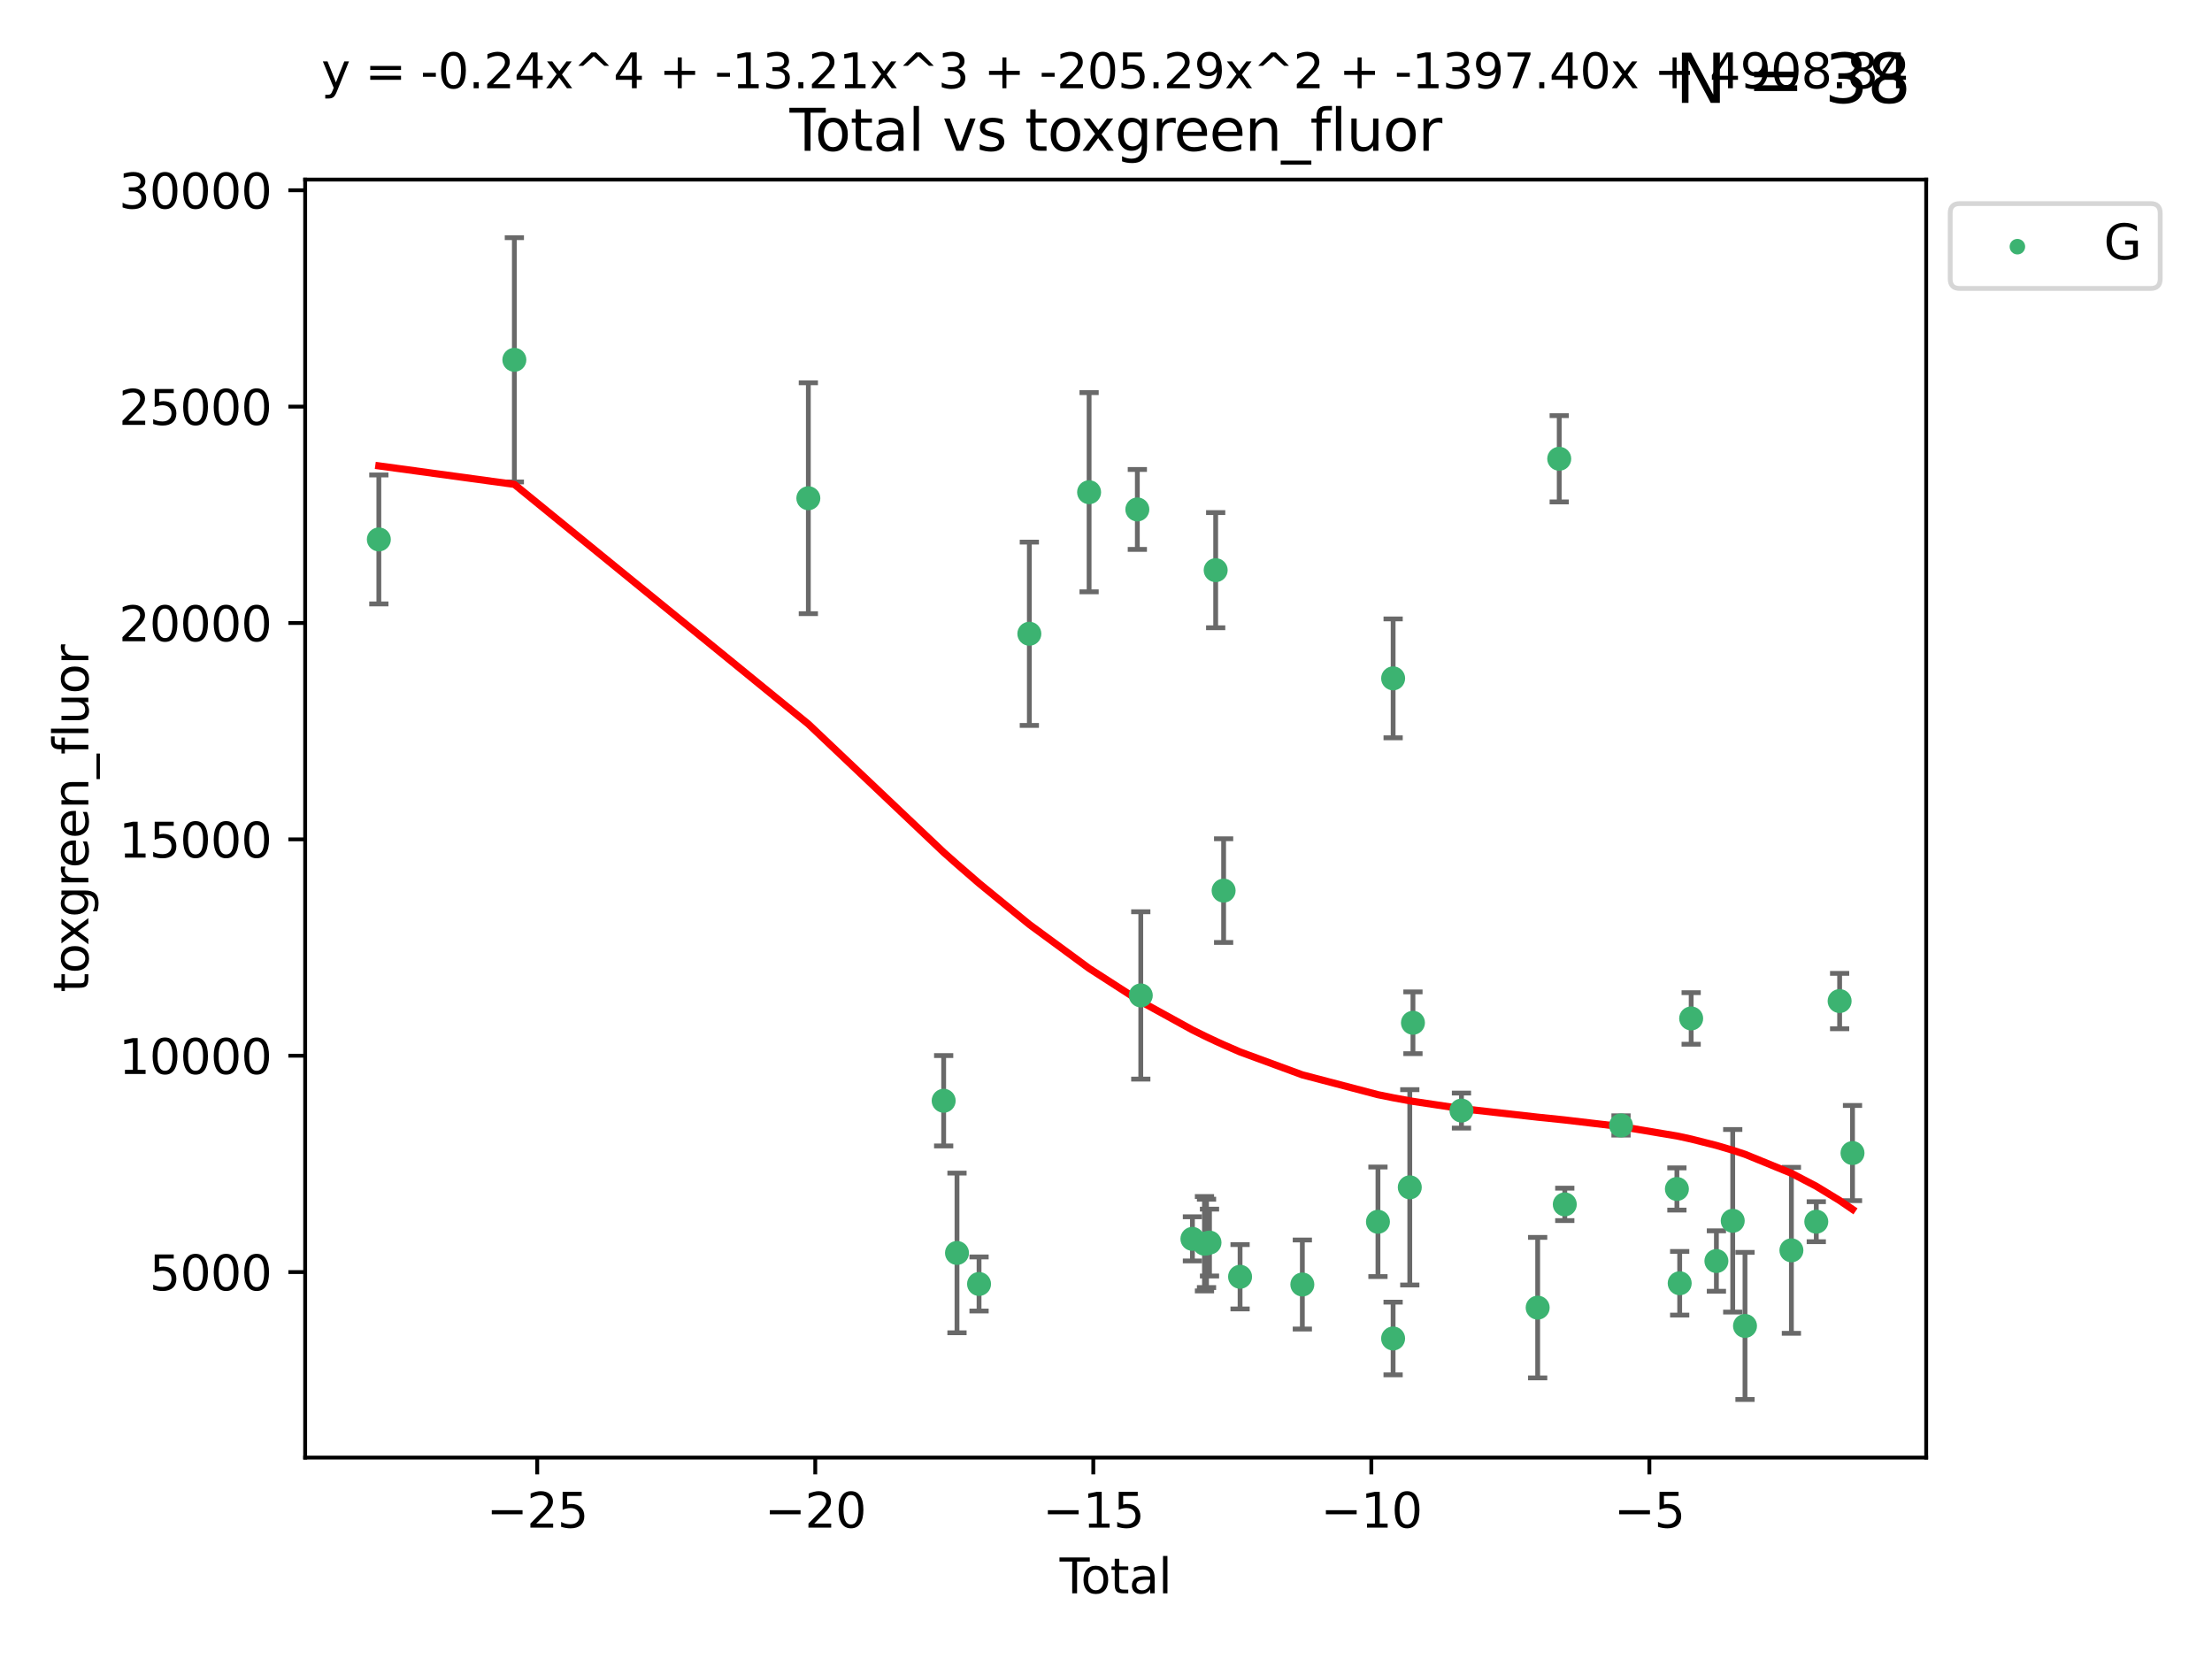 <?xml version="1.0" encoding="utf-8" standalone="no"?>
<!DOCTYPE svg PUBLIC "-//W3C//DTD SVG 1.1//EN"
  "http://www.w3.org/Graphics/SVG/1.1/DTD/svg11.dtd">
<svg xmlns:xlink="http://www.w3.org/1999/xlink" width="460.8pt" height="345.6pt" viewBox="0 0 460.8 345.6" xmlns="http://www.w3.org/2000/svg" version="1.1">
 <defs>
  <style type="text/css">*{stroke-linejoin: round; stroke-linecap: butt}</style>
 </defs>
 <g id="figure_1">
  <g id="patch_1">
   <path d="M 0 345.6 
L 460.8 345.6 
L 460.8 0 
L 0 0 
z
" style="fill: #ffffff"/>
  </g>
  <g id="axes_1">
   <g id="patch_2">
    <path d="M 63.571 303.64 
L 401.26 303.64 
L 401.26 37.411 
L 63.571 37.411 
z
" style="fill: #ffffff"/>
   </g>
   <g id="PathCollection_1">
    <defs>
     <path id="me563c400de" d="M 0 1.118 
C 0.297 1.118 0.581 1 0.791 0.791 
C 1 0.581 1.118 0.297 1.118 0 
C 1.118 -0.297 1 -0.581 0.791 -0.791 
C 0.581 -1 0.297 -1.118 0 -1.118 
C -0.297 -1.118 -0.581 -1 -0.791 -0.791 
C -1 -0.581 -1.118 -0.297 -1.118 0 
C -1.118 0.297 -1 0.581 -0.791 0.791 
C -0.581 1 -0.297 1.118 0 1.118 
z
" style="stroke: #3cb371"/>
    </defs>
    <g clip-path="url(#pfbe04a0cbd)">
     <use xlink:href="#me563c400de" x="78.921" y="112.374" style="fill: #3cb371; stroke: #3cb371"/>
     <use xlink:href="#me563c400de" x="107.15" y="74.956" style="fill: #3cb371; stroke: #3cb371"/>
     <use xlink:href="#me563c400de" x="168.393" y="103.791" style="fill: #3cb371; stroke: #3cb371"/>
     <use xlink:href="#me563c400de" x="196.583" y="229.305" style="fill: #3cb371; stroke: #3cb371"/>
     <use xlink:href="#me563c400de" x="199.359" y="261.013" style="fill: #3cb371; stroke: #3cb371"/>
     <use xlink:href="#me563c400de" x="203.954" y="267.476" style="fill: #3cb371; stroke: #3cb371"/>
     <use xlink:href="#me563c400de" x="214.432" y="132.023" style="fill: #3cb371; stroke: #3cb371"/>
     <use xlink:href="#me563c400de" x="226.88" y="102.538" style="fill: #3cb371; stroke: #3cb371"/>
     <use xlink:href="#me563c400de" x="236.929" y="106.126" style="fill: #3cb371; stroke: #3cb371"/>
     <use xlink:href="#me563c400de" x="237.646" y="207.365" style="fill: #3cb371; stroke: #3cb371"/>
     <use xlink:href="#me563c400de" x="248.404" y="258.078" style="fill: #3cb371; stroke: #3cb371"/>
     <use xlink:href="#me563c400de" x="250.914" y="259.088" style="fill: #3cb371; stroke: #3cb371"/>
     <use xlink:href="#me563c400de" x="251.341" y="259.02" style="fill: #3cb371; stroke: #3cb371"/>
     <use xlink:href="#me563c400de" x="251.96" y="258.851" style="fill: #3cb371; stroke: #3cb371"/>
     <use xlink:href="#me563c400de" x="253.248" y="118.777" style="fill: #3cb371; stroke: #3cb371"/>
     <use xlink:href="#me563c400de" x="254.902" y="185.528" style="fill: #3cb371; stroke: #3cb371"/>
     <use xlink:href="#me563c400de" x="258.33" y="265.975" style="fill: #3cb371; stroke: #3cb371"/>
     <use xlink:href="#me563c400de" x="271.302" y="267.585" style="fill: #3cb371; stroke: #3cb371"/>
     <use xlink:href="#me563c400de" x="287.053" y="254.521" style="fill: #3cb371; stroke: #3cb371"/>
     <use xlink:href="#me563c400de" x="290.209" y="278.831" style="fill: #3cb371; stroke: #3cb371"/>
     <use xlink:href="#me563c400de" x="290.215" y="141.315" style="fill: #3cb371; stroke: #3cb371"/>
     <use xlink:href="#me563c400de" x="293.684" y="247.342" style="fill: #3cb371; stroke: #3cb371"/>
     <use xlink:href="#me563c400de" x="294.344" y="213.063" style="fill: #3cb371; stroke: #3cb371"/>
     <use xlink:href="#me563c400de" x="304.451" y="231.352" style="fill: #3cb371; stroke: #3cb371"/>
     <use xlink:href="#me563c400de" x="320.325" y="272.406" style="fill: #3cb371; stroke: #3cb371"/>
     <use xlink:href="#me563c400de" x="324.816" y="95.571" style="fill: #3cb371; stroke: #3cb371"/>
     <use xlink:href="#me563c400de" x="325.973" y="250.893" style="fill: #3cb371; stroke: #3cb371"/>
     <use xlink:href="#me563c400de" x="337.689" y="234.446" style="fill: #3cb371; stroke: #3cb371"/>
     <use xlink:href="#me563c400de" x="349.329" y="247.685" style="fill: #3cb371; stroke: #3cb371"/>
     <use xlink:href="#me563c400de" x="349.91" y="267.327" style="fill: #3cb371; stroke: #3cb371"/>
     <use xlink:href="#me563c400de" x="352.3" y="212.158" style="fill: #3cb371; stroke: #3cb371"/>
     <use xlink:href="#me563c400de" x="357.558" y="262.697" style="fill: #3cb371; stroke: #3cb371"/>
     <use xlink:href="#me563c400de" x="360.959" y="254.314" style="fill: #3cb371; stroke: #3cb371"/>
     <use xlink:href="#me563c400de" x="363.515" y="276.216" style="fill: #3cb371; stroke: #3cb371"/>
     <use xlink:href="#me563c400de" x="373.182" y="260.465" style="fill: #3cb371; stroke: #3cb371"/>
     <use xlink:href="#me563c400de" x="378.366" y="254.503" style="fill: #3cb371; stroke: #3cb371"/>
     <use xlink:href="#me563c400de" x="383.227" y="208.54" style="fill: #3cb371; stroke: #3cb371"/>
     <use xlink:href="#me563c400de" x="385.911" y="240.201" style="fill: #3cb371; stroke: #3cb371"/>
    </g>
   </g>
   <g id="matplotlib.axis_1">
    <g id="xtick_1">
     <g id="line2d_1">
      <defs>
       <path id="m39ab8d2438" d="M 0 0 
L 0 3.5 
" style="stroke: #000000; stroke-width: 0.8"/>
      </defs>
      <g>
       <use xlink:href="#m39ab8d2438" x="111.914" y="303.64" style="stroke: #000000; stroke-width: 0.8"/>
      </g>
     </g>
     <g id="text_1">
      <!-- −25 -->
      <g transform="translate(101.362 318.238)scale(0.1 -0.1)">
       <defs>
        <path id="DejaVuSans-2212" d="M 678 2272 
L 4684 2272 
L 4684 1741 
L 678 1741 
L 678 2272 
z
" transform="scale(0.016)"/>
        <path id="DejaVuSans-32" d="M 1228 531 
L 3431 531 
L 3431 0 
L 469 0 
L 469 531 
Q 828 903 1448 1529 
Q 2069 2156 2228 2338 
Q 2531 2678 2651 2914 
Q 2772 3150 2772 3378 
Q 2772 3750 2511 3984 
Q 2250 4219 1831 4219 
Q 1534 4219 1204 4116 
Q 875 4013 500 3803 
L 500 4441 
Q 881 4594 1212 4672 
Q 1544 4750 1819 4750 
Q 2544 4750 2975 4387 
Q 3406 4025 3406 3419 
Q 3406 3131 3298 2873 
Q 3191 2616 2906 2266 
Q 2828 2175 2409 1742 
Q 1991 1309 1228 531 
z
" transform="scale(0.016)"/>
        <path id="DejaVuSans-35" d="M 691 4666 
L 3169 4666 
L 3169 4134 
L 1269 4134 
L 1269 2991 
Q 1406 3038 1543 3061 
Q 1681 3084 1819 3084 
Q 2600 3084 3056 2656 
Q 3513 2228 3513 1497 
Q 3513 744 3044 326 
Q 2575 -91 1722 -91 
Q 1428 -91 1123 -41 
Q 819 9 494 109 
L 494 744 
Q 775 591 1075 516 
Q 1375 441 1709 441 
Q 2250 441 2565 725 
Q 2881 1009 2881 1497 
Q 2881 1984 2565 2268 
Q 2250 2553 1709 2553 
Q 1456 2553 1204 2497 
Q 953 2441 691 2322 
L 691 4666 
z
" transform="scale(0.016)"/>
       </defs>
       <use xlink:href="#DejaVuSans-2212"/>
       <use xlink:href="#DejaVuSans-32" x="83.789"/>
       <use xlink:href="#DejaVuSans-35" x="147.412"/>
      </g>
     </g>
    </g>
    <g id="xtick_2">
     <g id="line2d_2">
      <g>
       <use xlink:href="#m39ab8d2438" x="169.834" y="303.64" style="stroke: #000000; stroke-width: 0.8"/>
      </g>
     </g>
     <g id="text_2">
      <!-- −20 -->
      <g transform="translate(159.282 318.238)scale(0.1 -0.1)">
       <defs>
        <path id="DejaVuSans-30" d="M 2034 4250 
Q 1547 4250 1301 3770 
Q 1056 3291 1056 2328 
Q 1056 1369 1301 889 
Q 1547 409 2034 409 
Q 2525 409 2770 889 
Q 3016 1369 3016 2328 
Q 3016 3291 2770 3770 
Q 2525 4250 2034 4250 
z
M 2034 4750 
Q 2819 4750 3233 4129 
Q 3647 3509 3647 2328 
Q 3647 1150 3233 529 
Q 2819 -91 2034 -91 
Q 1250 -91 836 529 
Q 422 1150 422 2328 
Q 422 3509 836 4129 
Q 1250 4750 2034 4750 
z
" transform="scale(0.016)"/>
       </defs>
       <use xlink:href="#DejaVuSans-2212"/>
       <use xlink:href="#DejaVuSans-32" x="83.789"/>
       <use xlink:href="#DejaVuSans-30" x="147.412"/>
      </g>
     </g>
    </g>
    <g id="xtick_3">
     <g id="line2d_3">
      <g>
       <use xlink:href="#m39ab8d2438" x="227.754" y="303.64" style="stroke: #000000; stroke-width: 0.8"/>
      </g>
     </g>
     <g id="text_3">
      <!-- −15 -->
      <g transform="translate(217.202 318.238)scale(0.1 -0.1)">
       <defs>
        <path id="DejaVuSans-31" d="M 794 531 
L 1825 531 
L 1825 4091 
L 703 3866 
L 703 4441 
L 1819 4666 
L 2450 4666 
L 2450 531 
L 3481 531 
L 3481 0 
L 794 0 
L 794 531 
z
" transform="scale(0.016)"/>
       </defs>
       <use xlink:href="#DejaVuSans-2212"/>
       <use xlink:href="#DejaVuSans-31" x="83.789"/>
       <use xlink:href="#DejaVuSans-35" x="147.412"/>
      </g>
     </g>
    </g>
    <g id="xtick_4">
     <g id="line2d_4">
      <g>
       <use xlink:href="#m39ab8d2438" x="285.674" y="303.64" style="stroke: #000000; stroke-width: 0.8"/>
      </g>
     </g>
     <g id="text_4">
      <!-- −10 -->
      <g transform="translate(275.122 318.238)scale(0.1 -0.1)">
       <use xlink:href="#DejaVuSans-2212"/>
       <use xlink:href="#DejaVuSans-31" x="83.789"/>
       <use xlink:href="#DejaVuSans-30" x="147.412"/>
      </g>
     </g>
    </g>
    <g id="xtick_5">
     <g id="line2d_5">
      <g>
       <use xlink:href="#m39ab8d2438" x="343.594" y="303.64" style="stroke: #000000; stroke-width: 0.8"/>
      </g>
     </g>
     <g id="text_5">
      <!-- −5 -->
      <g transform="translate(336.223 318.238)scale(0.1 -0.1)">
       <use xlink:href="#DejaVuSans-2212"/>
       <use xlink:href="#DejaVuSans-35" x="83.789"/>
      </g>
     </g>
    </g>
    <g id="text_6">
     <!-- Total -->
     <g transform="translate(220.739 331.917)scale(0.1 -0.1)">
      <defs>
       <path id="DejaVuSans-54" d="M -19 4666 
L 3928 4666 
L 3928 4134 
L 2272 4134 
L 2272 0 
L 1638 0 
L 1638 4134 
L -19 4134 
L -19 4666 
z
" transform="scale(0.016)"/>
       <path id="DejaVuSans-6f" d="M 1959 3097 
Q 1497 3097 1228 2736 
Q 959 2375 959 1747 
Q 959 1119 1226 758 
Q 1494 397 1959 397 
Q 2419 397 2687 759 
Q 2956 1122 2956 1747 
Q 2956 2369 2687 2733 
Q 2419 3097 1959 3097 
z
M 1959 3584 
Q 2709 3584 3137 3096 
Q 3566 2609 3566 1747 
Q 3566 888 3137 398 
Q 2709 -91 1959 -91 
Q 1206 -91 779 398 
Q 353 888 353 1747 
Q 353 2609 779 3096 
Q 1206 3584 1959 3584 
z
" transform="scale(0.016)"/>
       <path id="DejaVuSans-74" d="M 1172 4494 
L 1172 3500 
L 2356 3500 
L 2356 3053 
L 1172 3053 
L 1172 1153 
Q 1172 725 1289 603 
Q 1406 481 1766 481 
L 2356 481 
L 2356 0 
L 1766 0 
Q 1100 0 847 248 
Q 594 497 594 1153 
L 594 3053 
L 172 3053 
L 172 3500 
L 594 3500 
L 594 4494 
L 1172 4494 
z
" transform="scale(0.016)"/>
       <path id="DejaVuSans-61" d="M 2194 1759 
Q 1497 1759 1228 1600 
Q 959 1441 959 1056 
Q 959 750 1161 570 
Q 1363 391 1709 391 
Q 2188 391 2477 730 
Q 2766 1069 2766 1631 
L 2766 1759 
L 2194 1759 
z
M 3341 1997 
L 3341 0 
L 2766 0 
L 2766 531 
Q 2569 213 2275 61 
Q 1981 -91 1556 -91 
Q 1019 -91 701 211 
Q 384 513 384 1019 
Q 384 1609 779 1909 
Q 1175 2209 1959 2209 
L 2766 2209 
L 2766 2266 
Q 2766 2663 2505 2880 
Q 2244 3097 1772 3097 
Q 1472 3097 1187 3025 
Q 903 2953 641 2809 
L 641 3341 
Q 956 3463 1253 3523 
Q 1550 3584 1831 3584 
Q 2591 3584 2966 3190 
Q 3341 2797 3341 1997 
z
" transform="scale(0.016)"/>
       <path id="DejaVuSans-6c" d="M 603 4863 
L 1178 4863 
L 1178 0 
L 603 0 
L 603 4863 
z
" transform="scale(0.016)"/>
      </defs>
      <use xlink:href="#DejaVuSans-54"/>
      <use xlink:href="#DejaVuSans-6f" x="44.084"/>
      <use xlink:href="#DejaVuSans-74" x="105.266"/>
      <use xlink:href="#DejaVuSans-61" x="144.475"/>
      <use xlink:href="#DejaVuSans-6c" x="205.754"/>
     </g>
    </g>
   </g>
   <g id="matplotlib.axis_2">
    <g id="ytick_1">
     <g id="line2d_6">
      <defs>
       <path id="m5a50a6b8b6" d="M 0 0 
L -3.5 0 
" style="stroke: #000000; stroke-width: 0.8"/>
      </defs>
      <g>
       <use xlink:href="#m5a50a6b8b6" x="63.571" y="264.997" style="stroke: #000000; stroke-width: 0.8"/>
      </g>
     </g>
     <g id="text_7">
      <!-- 5000 -->
      <g transform="translate(31.121 268.796)scale(0.1 -0.1)">
       <use xlink:href="#DejaVuSans-35"/>
       <use xlink:href="#DejaVuSans-30" x="63.623"/>
       <use xlink:href="#DejaVuSans-30" x="127.246"/>
       <use xlink:href="#DejaVuSans-30" x="190.869"/>
      </g>
     </g>
    </g>
    <g id="ytick_2">
     <g id="line2d_7">
      <g>
       <use xlink:href="#m5a50a6b8b6" x="63.571" y="219.924" style="stroke: #000000; stroke-width: 0.8"/>
      </g>
     </g>
     <g id="text_8">
      <!-- 10000 -->
      <g transform="translate(24.759 223.723)scale(0.1 -0.1)">
       <use xlink:href="#DejaVuSans-31"/>
       <use xlink:href="#DejaVuSans-30" x="63.623"/>
       <use xlink:href="#DejaVuSans-30" x="127.246"/>
       <use xlink:href="#DejaVuSans-30" x="190.869"/>
       <use xlink:href="#DejaVuSans-30" x="254.492"/>
      </g>
     </g>
    </g>
    <g id="ytick_3">
     <g id="line2d_8">
      <g>
       <use xlink:href="#m5a50a6b8b6" x="63.571" y="174.851" style="stroke: #000000; stroke-width: 0.8"/>
      </g>
     </g>
     <g id="text_9">
      <!-- 15000 -->
      <g transform="translate(24.759 178.65)scale(0.1 -0.1)">
       <use xlink:href="#DejaVuSans-31"/>
       <use xlink:href="#DejaVuSans-35" x="63.623"/>
       <use xlink:href="#DejaVuSans-30" x="127.246"/>
       <use xlink:href="#DejaVuSans-30" x="190.869"/>
       <use xlink:href="#DejaVuSans-30" x="254.492"/>
      </g>
     </g>
    </g>
    <g id="ytick_4">
     <g id="line2d_9">
      <g>
       <use xlink:href="#m5a50a6b8b6" x="63.571" y="129.778" style="stroke: #000000; stroke-width: 0.8"/>
      </g>
     </g>
     <g id="text_10">
      <!-- 20000 -->
      <g transform="translate(24.759 133.578)scale(0.1 -0.1)">
       <use xlink:href="#DejaVuSans-32"/>
       <use xlink:href="#DejaVuSans-30" x="63.623"/>
       <use xlink:href="#DejaVuSans-30" x="127.246"/>
       <use xlink:href="#DejaVuSans-30" x="190.869"/>
       <use xlink:href="#DejaVuSans-30" x="254.492"/>
      </g>
     </g>
    </g>
    <g id="ytick_5">
     <g id="line2d_10">
      <g>
       <use xlink:href="#m5a50a6b8b6" x="63.571" y="84.706" style="stroke: #000000; stroke-width: 0.8"/>
      </g>
     </g>
     <g id="text_11">
      <!-- 25000 -->
      <g transform="translate(24.759 88.505)scale(0.1 -0.1)">
       <use xlink:href="#DejaVuSans-32"/>
       <use xlink:href="#DejaVuSans-35" x="63.623"/>
       <use xlink:href="#DejaVuSans-30" x="127.246"/>
       <use xlink:href="#DejaVuSans-30" x="190.869"/>
       <use xlink:href="#DejaVuSans-30" x="254.492"/>
      </g>
     </g>
    </g>
    <g id="ytick_6">
     <g id="line2d_11">
      <g>
       <use xlink:href="#m5a50a6b8b6" x="63.571" y="39.633" style="stroke: #000000; stroke-width: 0.8"/>
      </g>
     </g>
     <g id="text_12">
      <!-- 30000 -->
      <g transform="translate(24.759 43.432)scale(0.1 -0.1)">
       <defs>
        <path id="DejaVuSans-33" d="M 2597 2516 
Q 3050 2419 3304 2112 
Q 3559 1806 3559 1356 
Q 3559 666 3084 287 
Q 2609 -91 1734 -91 
Q 1441 -91 1130 -33 
Q 819 25 488 141 
L 488 750 
Q 750 597 1062 519 
Q 1375 441 1716 441 
Q 2309 441 2620 675 
Q 2931 909 2931 1356 
Q 2931 1769 2642 2001 
Q 2353 2234 1838 2234 
L 1294 2234 
L 1294 2753 
L 1863 2753 
Q 2328 2753 2575 2939 
Q 2822 3125 2822 3475 
Q 2822 3834 2567 4026 
Q 2313 4219 1838 4219 
Q 1578 4219 1281 4162 
Q 984 4106 628 3988 
L 628 4550 
Q 988 4650 1302 4700 
Q 1616 4750 1894 4750 
Q 2613 4750 3031 4423 
Q 3450 4097 3450 3541 
Q 3450 3153 3228 2886 
Q 3006 2619 2597 2516 
z
" transform="scale(0.016)"/>
       </defs>
       <use xlink:href="#DejaVuSans-33"/>
       <use xlink:href="#DejaVuSans-30" x="63.623"/>
       <use xlink:href="#DejaVuSans-30" x="127.246"/>
       <use xlink:href="#DejaVuSans-30" x="190.869"/>
       <use xlink:href="#DejaVuSans-30" x="254.492"/>
      </g>
     </g>
    </g>
    <g id="text_13">
     <!-- toxgreen_fluor -->
     <g transform="translate(18.401 206.72)rotate(-90)scale(0.1 -0.1)">
      <defs>
       <path id="DejaVuSans-78" d="M 3513 3500 
L 2247 1797 
L 3578 0 
L 2900 0 
L 1881 1375 
L 863 0 
L 184 0 
L 1544 1831 
L 300 3500 
L 978 3500 
L 1906 2253 
L 2834 3500 
L 3513 3500 
z
" transform="scale(0.016)"/>
       <path id="DejaVuSans-67" d="M 2906 1791 
Q 2906 2416 2648 2759 
Q 2391 3103 1925 3103 
Q 1463 3103 1205 2759 
Q 947 2416 947 1791 
Q 947 1169 1205 825 
Q 1463 481 1925 481 
Q 2391 481 2648 825 
Q 2906 1169 2906 1791 
z
M 3481 434 
Q 3481 -459 3084 -895 
Q 2688 -1331 1869 -1331 
Q 1566 -1331 1297 -1286 
Q 1028 -1241 775 -1147 
L 775 -588 
Q 1028 -725 1275 -790 
Q 1522 -856 1778 -856 
Q 2344 -856 2625 -561 
Q 2906 -266 2906 331 
L 2906 616 
Q 2728 306 2450 153 
Q 2172 0 1784 0 
Q 1141 0 747 490 
Q 353 981 353 1791 
Q 353 2603 747 3093 
Q 1141 3584 1784 3584 
Q 2172 3584 2450 3431 
Q 2728 3278 2906 2969 
L 2906 3500 
L 3481 3500 
L 3481 434 
z
" transform="scale(0.016)"/>
       <path id="DejaVuSans-72" d="M 2631 2963 
Q 2534 3019 2420 3045 
Q 2306 3072 2169 3072 
Q 1681 3072 1420 2755 
Q 1159 2438 1159 1844 
L 1159 0 
L 581 0 
L 581 3500 
L 1159 3500 
L 1159 2956 
Q 1341 3275 1631 3429 
Q 1922 3584 2338 3584 
Q 2397 3584 2469 3576 
Q 2541 3569 2628 3553 
L 2631 2963 
z
" transform="scale(0.016)"/>
       <path id="DejaVuSans-65" d="M 3597 1894 
L 3597 1613 
L 953 1613 
Q 991 1019 1311 708 
Q 1631 397 2203 397 
Q 2534 397 2845 478 
Q 3156 559 3463 722 
L 3463 178 
Q 3153 47 2828 -22 
Q 2503 -91 2169 -91 
Q 1331 -91 842 396 
Q 353 884 353 1716 
Q 353 2575 817 3079 
Q 1281 3584 2069 3584 
Q 2775 3584 3186 3129 
Q 3597 2675 3597 1894 
z
M 3022 2063 
Q 3016 2534 2758 2815 
Q 2500 3097 2075 3097 
Q 1594 3097 1305 2825 
Q 1016 2553 972 2059 
L 3022 2063 
z
" transform="scale(0.016)"/>
       <path id="DejaVuSans-6e" d="M 3513 2113 
L 3513 0 
L 2938 0 
L 2938 2094 
Q 2938 2591 2744 2837 
Q 2550 3084 2163 3084 
Q 1697 3084 1428 2787 
Q 1159 2491 1159 1978 
L 1159 0 
L 581 0 
L 581 3500 
L 1159 3500 
L 1159 2956 
Q 1366 3272 1645 3428 
Q 1925 3584 2291 3584 
Q 2894 3584 3203 3211 
Q 3513 2838 3513 2113 
z
" transform="scale(0.016)"/>
       <path id="DejaVuSans-5f" d="M 3263 -1063 
L 3263 -1509 
L -63 -1509 
L -63 -1063 
L 3263 -1063 
z
" transform="scale(0.016)"/>
       <path id="DejaVuSans-66" d="M 2375 4863 
L 2375 4384 
L 1825 4384 
Q 1516 4384 1395 4259 
Q 1275 4134 1275 3809 
L 1275 3500 
L 2222 3500 
L 2222 3053 
L 1275 3053 
L 1275 0 
L 697 0 
L 697 3053 
L 147 3053 
L 147 3500 
L 697 3500 
L 697 3744 
Q 697 4328 969 4595 
Q 1241 4863 1831 4863 
L 2375 4863 
z
" transform="scale(0.016)"/>
       <path id="DejaVuSans-75" d="M 544 1381 
L 544 3500 
L 1119 3500 
L 1119 1403 
Q 1119 906 1312 657 
Q 1506 409 1894 409 
Q 2359 409 2629 706 
Q 2900 1003 2900 1516 
L 2900 3500 
L 3475 3500 
L 3475 0 
L 2900 0 
L 2900 538 
Q 2691 219 2414 64 
Q 2138 -91 1772 -91 
Q 1169 -91 856 284 
Q 544 659 544 1381 
z
M 1991 3584 
L 1991 3584 
z
" transform="scale(0.016)"/>
      </defs>
      <use xlink:href="#DejaVuSans-74"/>
      <use xlink:href="#DejaVuSans-6f" x="39.209"/>
      <use xlink:href="#DejaVuSans-78" x="97.266"/>
      <use xlink:href="#DejaVuSans-67" x="156.445"/>
      <use xlink:href="#DejaVuSans-72" x="219.922"/>
      <use xlink:href="#DejaVuSans-65" x="258.785"/>
      <use xlink:href="#DejaVuSans-65" x="320.309"/>
      <use xlink:href="#DejaVuSans-6e" x="381.832"/>
      <use xlink:href="#DejaVuSans-5f" x="445.211"/>
      <use xlink:href="#DejaVuSans-66" x="495.211"/>
      <use xlink:href="#DejaVuSans-6c" x="530.416"/>
      <use xlink:href="#DejaVuSans-75" x="558.199"/>
      <use xlink:href="#DejaVuSans-6f" x="621.578"/>
      <use xlink:href="#DejaVuSans-72" x="682.76"/>
     </g>
    </g>
   </g>
   <g id="LineCollection_1">
    <path d="M 78.921 125.803 
L 78.921 98.944 
" clip-path="url(#pfbe04a0cbd)" style="fill: none; stroke: #696969"/>
    <path d="M 107.15 100.399 
L 107.15 49.513 
" clip-path="url(#pfbe04a0cbd)" style="fill: none; stroke: #696969"/>
    <path d="M 168.393 127.838 
L 168.393 79.743 
" clip-path="url(#pfbe04a0cbd)" style="fill: none; stroke: #696969"/>
    <path d="M 196.583 238.718 
L 196.583 219.892 
" clip-path="url(#pfbe04a0cbd)" style="fill: none; stroke: #696969"/>
    <path d="M 199.359 277.644 
L 199.359 244.382 
" clip-path="url(#pfbe04a0cbd)" style="fill: none; stroke: #696969"/>
    <path d="M 203.954 273.108 
L 203.954 261.844 
" clip-path="url(#pfbe04a0cbd)" style="fill: none; stroke: #696969"/>
    <path d="M 214.432 151.117 
L 214.432 112.929 
" clip-path="url(#pfbe04a0cbd)" style="fill: none; stroke: #696969"/>
    <path d="M 226.88 123.286 
L 226.88 81.79 
" clip-path="url(#pfbe04a0cbd)" style="fill: none; stroke: #696969"/>
    <path d="M 236.929 114.452 
L 236.929 97.8 
" clip-path="url(#pfbe04a0cbd)" style="fill: none; stroke: #696969"/>
    <path d="M 237.646 224.797 
L 237.646 189.934 
" clip-path="url(#pfbe04a0cbd)" style="fill: none; stroke: #696969"/>
    <path d="M 248.404 262.678 
L 248.404 253.477 
" clip-path="url(#pfbe04a0cbd)" style="fill: none; stroke: #696969"/>
    <path d="M 250.914 268.924 
L 250.914 249.253 
" clip-path="url(#pfbe04a0cbd)" style="fill: none; stroke: #696969"/>
    <path d="M 251.341 268.223 
L 251.341 249.817 
" clip-path="url(#pfbe04a0cbd)" style="fill: none; stroke: #696969"/>
    <path d="M 251.96 265.813 
L 251.96 251.889 
" clip-path="url(#pfbe04a0cbd)" style="fill: none; stroke: #696969"/>
    <path d="M 253.248 130.772 
L 253.248 106.782 
" clip-path="url(#pfbe04a0cbd)" style="fill: none; stroke: #696969"/>
    <path d="M 254.902 196.33 
L 254.902 174.725 
" clip-path="url(#pfbe04a0cbd)" style="fill: none; stroke: #696969"/>
    <path d="M 258.33 272.678 
L 258.33 259.271 
" clip-path="url(#pfbe04a0cbd)" style="fill: none; stroke: #696969"/>
    <path d="M 271.302 276.86 
L 271.302 258.31 
" clip-path="url(#pfbe04a0cbd)" style="fill: none; stroke: #696969"/>
    <path d="M 287.053 265.934 
L 287.053 243.108 
" clip-path="url(#pfbe04a0cbd)" style="fill: none; stroke: #696969"/>
    <path d="M 290.209 286.402 
L 290.209 271.261 
" clip-path="url(#pfbe04a0cbd)" style="fill: none; stroke: #696969"/>
    <path d="M 290.215 153.698 
L 290.215 128.932 
" clip-path="url(#pfbe04a0cbd)" style="fill: none; stroke: #696969"/>
    <path d="M 293.684 267.689 
L 293.684 226.995 
" clip-path="url(#pfbe04a0cbd)" style="fill: none; stroke: #696969"/>
    <path d="M 294.344 219.497 
L 294.344 206.629 
" clip-path="url(#pfbe04a0cbd)" style="fill: none; stroke: #696969"/>
    <path d="M 304.451 234.999 
L 304.451 227.705 
" clip-path="url(#pfbe04a0cbd)" style="fill: none; stroke: #696969"/>
    <path d="M 320.325 287.038 
L 320.325 257.774 
" clip-path="url(#pfbe04a0cbd)" style="fill: none; stroke: #696969"/>
    <path d="M 324.816 104.558 
L 324.816 86.584 
" clip-path="url(#pfbe04a0cbd)" style="fill: none; stroke: #696969"/>
    <path d="M 325.973 254.271 
L 325.973 247.516 
" clip-path="url(#pfbe04a0cbd)" style="fill: none; stroke: #696969"/>
    <path d="M 337.689 236.46 
L 337.689 232.431 
" clip-path="url(#pfbe04a0cbd)" style="fill: none; stroke: #696969"/>
    <path d="M 349.329 252.081 
L 349.329 243.289 
" clip-path="url(#pfbe04a0cbd)" style="fill: none; stroke: #696969"/>
    <path d="M 349.91 273.957 
L 349.91 260.697 
" clip-path="url(#pfbe04a0cbd)" style="fill: none; stroke: #696969"/>
    <path d="M 352.3 217.526 
L 352.3 206.79 
" clip-path="url(#pfbe04a0cbd)" style="fill: none; stroke: #696969"/>
    <path d="M 357.558 268.99 
L 357.558 256.403 
" clip-path="url(#pfbe04a0cbd)" style="fill: none; stroke: #696969"/>
    <path d="M 360.959 273.33 
L 360.959 235.298 
" clip-path="url(#pfbe04a0cbd)" style="fill: none; stroke: #696969"/>
    <path d="M 363.515 291.539 
L 363.515 260.894 
" clip-path="url(#pfbe04a0cbd)" style="fill: none; stroke: #696969"/>
    <path d="M 373.182 277.75 
L 373.182 243.18 
" clip-path="url(#pfbe04a0cbd)" style="fill: none; stroke: #696969"/>
    <path d="M 378.366 258.667 
L 378.366 250.339 
" clip-path="url(#pfbe04a0cbd)" style="fill: none; stroke: #696969"/>
    <path d="M 383.227 214.307 
L 383.227 202.772 
" clip-path="url(#pfbe04a0cbd)" style="fill: none; stroke: #696969"/>
    <path d="M 385.911 250.114 
L 385.911 230.289 
" clip-path="url(#pfbe04a0cbd)" style="fill: none; stroke: #696969"/>
   </g>
   <g id="line2d_12">
    <defs>
     <path id="mb92d139bf2" d="M 2 0 
L -2 -0 
" style="stroke: #696969"/>
    </defs>
    <g clip-path="url(#pfbe04a0cbd)">
     <use xlink:href="#mb92d139bf2" x="78.921" y="125.803" style="fill: #696969; stroke: #696969"/>
     <use xlink:href="#mb92d139bf2" x="107.15" y="100.399" style="fill: #696969; stroke: #696969"/>
     <use xlink:href="#mb92d139bf2" x="168.393" y="127.838" style="fill: #696969; stroke: #696969"/>
     <use xlink:href="#mb92d139bf2" x="196.583" y="238.718" style="fill: #696969; stroke: #696969"/>
     <use xlink:href="#mb92d139bf2" x="199.359" y="277.644" style="fill: #696969; stroke: #696969"/>
     <use xlink:href="#mb92d139bf2" x="203.954" y="273.108" style="fill: #696969; stroke: #696969"/>
     <use xlink:href="#mb92d139bf2" x="214.432" y="151.117" style="fill: #696969; stroke: #696969"/>
     <use xlink:href="#mb92d139bf2" x="226.88" y="123.286" style="fill: #696969; stroke: #696969"/>
     <use xlink:href="#mb92d139bf2" x="236.929" y="114.452" style="fill: #696969; stroke: #696969"/>
     <use xlink:href="#mb92d139bf2" x="237.646" y="224.797" style="fill: #696969; stroke: #696969"/>
     <use xlink:href="#mb92d139bf2" x="248.404" y="262.678" style="fill: #696969; stroke: #696969"/>
     <use xlink:href="#mb92d139bf2" x="250.914" y="268.924" style="fill: #696969; stroke: #696969"/>
     <use xlink:href="#mb92d139bf2" x="251.341" y="268.223" style="fill: #696969; stroke: #696969"/>
     <use xlink:href="#mb92d139bf2" x="251.96" y="265.813" style="fill: #696969; stroke: #696969"/>
     <use xlink:href="#mb92d139bf2" x="253.248" y="130.772" style="fill: #696969; stroke: #696969"/>
     <use xlink:href="#mb92d139bf2" x="254.902" y="196.33" style="fill: #696969; stroke: #696969"/>
     <use xlink:href="#mb92d139bf2" x="258.33" y="272.678" style="fill: #696969; stroke: #696969"/>
     <use xlink:href="#mb92d139bf2" x="271.302" y="276.86" style="fill: #696969; stroke: #696969"/>
     <use xlink:href="#mb92d139bf2" x="287.053" y="265.934" style="fill: #696969; stroke: #696969"/>
     <use xlink:href="#mb92d139bf2" x="290.209" y="286.402" style="fill: #696969; stroke: #696969"/>
     <use xlink:href="#mb92d139bf2" x="290.215" y="153.698" style="fill: #696969; stroke: #696969"/>
     <use xlink:href="#mb92d139bf2" x="293.684" y="267.689" style="fill: #696969; stroke: #696969"/>
     <use xlink:href="#mb92d139bf2" x="294.344" y="219.497" style="fill: #696969; stroke: #696969"/>
     <use xlink:href="#mb92d139bf2" x="304.451" y="234.999" style="fill: #696969; stroke: #696969"/>
     <use xlink:href="#mb92d139bf2" x="320.325" y="287.038" style="fill: #696969; stroke: #696969"/>
     <use xlink:href="#mb92d139bf2" x="324.816" y="104.558" style="fill: #696969; stroke: #696969"/>
     <use xlink:href="#mb92d139bf2" x="325.973" y="254.271" style="fill: #696969; stroke: #696969"/>
     <use xlink:href="#mb92d139bf2" x="337.689" y="236.46" style="fill: #696969; stroke: #696969"/>
     <use xlink:href="#mb92d139bf2" x="349.329" y="252.081" style="fill: #696969; stroke: #696969"/>
     <use xlink:href="#mb92d139bf2" x="349.91" y="273.957" style="fill: #696969; stroke: #696969"/>
     <use xlink:href="#mb92d139bf2" x="352.3" y="217.526" style="fill: #696969; stroke: #696969"/>
     <use xlink:href="#mb92d139bf2" x="357.558" y="268.99" style="fill: #696969; stroke: #696969"/>
     <use xlink:href="#mb92d139bf2" x="360.959" y="273.33" style="fill: #696969; stroke: #696969"/>
     <use xlink:href="#mb92d139bf2" x="363.515" y="291.539" style="fill: #696969; stroke: #696969"/>
     <use xlink:href="#mb92d139bf2" x="373.182" y="277.75" style="fill: #696969; stroke: #696969"/>
     <use xlink:href="#mb92d139bf2" x="378.366" y="258.667" style="fill: #696969; stroke: #696969"/>
     <use xlink:href="#mb92d139bf2" x="383.227" y="214.307" style="fill: #696969; stroke: #696969"/>
     <use xlink:href="#mb92d139bf2" x="385.911" y="250.114" style="fill: #696969; stroke: #696969"/>
    </g>
   </g>
   <g id="line2d_13">
    <g clip-path="url(#pfbe04a0cbd)">
     <use xlink:href="#mb92d139bf2" x="78.921" y="98.944" style="fill: #696969; stroke: #696969"/>
     <use xlink:href="#mb92d139bf2" x="107.15" y="49.513" style="fill: #696969; stroke: #696969"/>
     <use xlink:href="#mb92d139bf2" x="168.393" y="79.743" style="fill: #696969; stroke: #696969"/>
     <use xlink:href="#mb92d139bf2" x="196.583" y="219.892" style="fill: #696969; stroke: #696969"/>
     <use xlink:href="#mb92d139bf2" x="199.359" y="244.382" style="fill: #696969; stroke: #696969"/>
     <use xlink:href="#mb92d139bf2" x="203.954" y="261.844" style="fill: #696969; stroke: #696969"/>
     <use xlink:href="#mb92d139bf2" x="214.432" y="112.929" style="fill: #696969; stroke: #696969"/>
     <use xlink:href="#mb92d139bf2" x="226.88" y="81.79" style="fill: #696969; stroke: #696969"/>
     <use xlink:href="#mb92d139bf2" x="236.929" y="97.8" style="fill: #696969; stroke: #696969"/>
     <use xlink:href="#mb92d139bf2" x="237.646" y="189.934" style="fill: #696969; stroke: #696969"/>
     <use xlink:href="#mb92d139bf2" x="248.404" y="253.477" style="fill: #696969; stroke: #696969"/>
     <use xlink:href="#mb92d139bf2" x="250.914" y="249.253" style="fill: #696969; stroke: #696969"/>
     <use xlink:href="#mb92d139bf2" x="251.341" y="249.817" style="fill: #696969; stroke: #696969"/>
     <use xlink:href="#mb92d139bf2" x="251.96" y="251.889" style="fill: #696969; stroke: #696969"/>
     <use xlink:href="#mb92d139bf2" x="253.248" y="106.782" style="fill: #696969; stroke: #696969"/>
     <use xlink:href="#mb92d139bf2" x="254.902" y="174.725" style="fill: #696969; stroke: #696969"/>
     <use xlink:href="#mb92d139bf2" x="258.33" y="259.271" style="fill: #696969; stroke: #696969"/>
     <use xlink:href="#mb92d139bf2" x="271.302" y="258.31" style="fill: #696969; stroke: #696969"/>
     <use xlink:href="#mb92d139bf2" x="287.053" y="243.108" style="fill: #696969; stroke: #696969"/>
     <use xlink:href="#mb92d139bf2" x="290.209" y="271.261" style="fill: #696969; stroke: #696969"/>
     <use xlink:href="#mb92d139bf2" x="290.215" y="128.932" style="fill: #696969; stroke: #696969"/>
     <use xlink:href="#mb92d139bf2" x="293.684" y="226.995" style="fill: #696969; stroke: #696969"/>
     <use xlink:href="#mb92d139bf2" x="294.344" y="206.629" style="fill: #696969; stroke: #696969"/>
     <use xlink:href="#mb92d139bf2" x="304.451" y="227.705" style="fill: #696969; stroke: #696969"/>
     <use xlink:href="#mb92d139bf2" x="320.325" y="257.774" style="fill: #696969; stroke: #696969"/>
     <use xlink:href="#mb92d139bf2" x="324.816" y="86.584" style="fill: #696969; stroke: #696969"/>
     <use xlink:href="#mb92d139bf2" x="325.973" y="247.516" style="fill: #696969; stroke: #696969"/>
     <use xlink:href="#mb92d139bf2" x="337.689" y="232.431" style="fill: #696969; stroke: #696969"/>
     <use xlink:href="#mb92d139bf2" x="349.329" y="243.289" style="fill: #696969; stroke: #696969"/>
     <use xlink:href="#mb92d139bf2" x="349.91" y="260.697" style="fill: #696969; stroke: #696969"/>
     <use xlink:href="#mb92d139bf2" x="352.3" y="206.79" style="fill: #696969; stroke: #696969"/>
     <use xlink:href="#mb92d139bf2" x="357.558" y="256.403" style="fill: #696969; stroke: #696969"/>
     <use xlink:href="#mb92d139bf2" x="360.959" y="235.298" style="fill: #696969; stroke: #696969"/>
     <use xlink:href="#mb92d139bf2" x="363.515" y="260.894" style="fill: #696969; stroke: #696969"/>
     <use xlink:href="#mb92d139bf2" x="373.182" y="243.18" style="fill: #696969; stroke: #696969"/>
     <use xlink:href="#mb92d139bf2" x="378.366" y="250.339" style="fill: #696969; stroke: #696969"/>
     <use xlink:href="#mb92d139bf2" x="383.227" y="202.772" style="fill: #696969; stroke: #696969"/>
     <use xlink:href="#mb92d139bf2" x="385.911" y="230.289" style="fill: #696969; stroke: #696969"/>
    </g>
   </g>
   <g id="line2d_14">
    <path d="M 78.921 97.05 
L 107.15 100.903 
L 168.393 150.835 
L 196.583 177.56 
L 199.359 180.024 
L 203.954 184.007 
L 214.432 192.583 
L 226.88 201.731 
L 236.929 208.206 
L 237.646 208.635 
L 248.404 214.553 
L 250.914 215.791 
L 251.341 215.996 
L 251.96 216.292 
L 253.248 216.895 
L 254.902 217.648 
L 258.33 219.139 
L 271.302 223.913 
L 287.053 228.043 
L 290.209 228.68 
L 290.215 228.682 
L 293.684 229.32 
L 294.344 229.434 
L 304.451 230.946 
L 320.325 232.726 
L 324.816 233.188 
L 325.973 233.309 
L 337.689 234.693 
L 349.329 236.642 
L 349.91 236.763 
L 352.3 237.286 
L 357.558 238.613 
L 360.959 239.619 
L 363.515 240.46 
L 373.182 244.415 
L 378.366 247.121 
L 383.227 250.089 
L 385.911 251.924 
" clip-path="url(#pfbe04a0cbd)" style="fill: none; stroke: #ff0000; stroke-width: 1.5; stroke-linecap: square"/>
   </g>
   <g id="line2d_15">
    <defs>
     <path id="m5d35f03c72" d="M 0 2 
C 0.53 2 1.039 1.789 1.414 1.414 
C 1.789 1.039 2 0.53 2 0 
C 2 -0.53 1.789 -1.039 1.414 -1.414 
C 1.039 -1.789 0.53 -2 0 -2 
C -0.53 -2 -1.039 -1.789 -1.414 -1.414 
C -1.789 -1.039 -2 -0.53 -2 0 
C -2 0.53 -1.789 1.039 -1.414 1.414 
C -1.039 1.789 -0.53 2 0 2 
z
" style="stroke: #3cb371"/>
    </defs>
    <g clip-path="url(#pfbe04a0cbd)">
     <use xlink:href="#m5d35f03c72" x="78.921" y="112.374" style="fill: #3cb371; stroke: #3cb371"/>
     <use xlink:href="#m5d35f03c72" x="107.15" y="74.956" style="fill: #3cb371; stroke: #3cb371"/>
     <use xlink:href="#m5d35f03c72" x="168.393" y="103.791" style="fill: #3cb371; stroke: #3cb371"/>
     <use xlink:href="#m5d35f03c72" x="196.583" y="229.305" style="fill: #3cb371; stroke: #3cb371"/>
     <use xlink:href="#m5d35f03c72" x="199.359" y="261.013" style="fill: #3cb371; stroke: #3cb371"/>
     <use xlink:href="#m5d35f03c72" x="203.954" y="267.476" style="fill: #3cb371; stroke: #3cb371"/>
     <use xlink:href="#m5d35f03c72" x="214.432" y="132.023" style="fill: #3cb371; stroke: #3cb371"/>
     <use xlink:href="#m5d35f03c72" x="226.88" y="102.538" style="fill: #3cb371; stroke: #3cb371"/>
     <use xlink:href="#m5d35f03c72" x="236.929" y="106.126" style="fill: #3cb371; stroke: #3cb371"/>
     <use xlink:href="#m5d35f03c72" x="237.646" y="207.365" style="fill: #3cb371; stroke: #3cb371"/>
     <use xlink:href="#m5d35f03c72" x="248.404" y="258.078" style="fill: #3cb371; stroke: #3cb371"/>
     <use xlink:href="#m5d35f03c72" x="250.914" y="259.088" style="fill: #3cb371; stroke: #3cb371"/>
     <use xlink:href="#m5d35f03c72" x="251.341" y="259.02" style="fill: #3cb371; stroke: #3cb371"/>
     <use xlink:href="#m5d35f03c72" x="251.96" y="258.851" style="fill: #3cb371; stroke: #3cb371"/>
     <use xlink:href="#m5d35f03c72" x="253.248" y="118.777" style="fill: #3cb371; stroke: #3cb371"/>
     <use xlink:href="#m5d35f03c72" x="254.902" y="185.528" style="fill: #3cb371; stroke: #3cb371"/>
     <use xlink:href="#m5d35f03c72" x="258.33" y="265.975" style="fill: #3cb371; stroke: #3cb371"/>
     <use xlink:href="#m5d35f03c72" x="271.302" y="267.585" style="fill: #3cb371; stroke: #3cb371"/>
     <use xlink:href="#m5d35f03c72" x="287.053" y="254.521" style="fill: #3cb371; stroke: #3cb371"/>
     <use xlink:href="#m5d35f03c72" x="290.209" y="278.831" style="fill: #3cb371; stroke: #3cb371"/>
     <use xlink:href="#m5d35f03c72" x="290.215" y="141.315" style="fill: #3cb371; stroke: #3cb371"/>
     <use xlink:href="#m5d35f03c72" x="293.684" y="247.342" style="fill: #3cb371; stroke: #3cb371"/>
     <use xlink:href="#m5d35f03c72" x="294.344" y="213.063" style="fill: #3cb371; stroke: #3cb371"/>
     <use xlink:href="#m5d35f03c72" x="304.451" y="231.352" style="fill: #3cb371; stroke: #3cb371"/>
     <use xlink:href="#m5d35f03c72" x="320.325" y="272.406" style="fill: #3cb371; stroke: #3cb371"/>
     <use xlink:href="#m5d35f03c72" x="324.816" y="95.571" style="fill: #3cb371; stroke: #3cb371"/>
     <use xlink:href="#m5d35f03c72" x="325.973" y="250.893" style="fill: #3cb371; stroke: #3cb371"/>
     <use xlink:href="#m5d35f03c72" x="337.689" y="234.446" style="fill: #3cb371; stroke: #3cb371"/>
     <use xlink:href="#m5d35f03c72" x="349.329" y="247.685" style="fill: #3cb371; stroke: #3cb371"/>
     <use xlink:href="#m5d35f03c72" x="349.91" y="267.327" style="fill: #3cb371; stroke: #3cb371"/>
     <use xlink:href="#m5d35f03c72" x="352.3" y="212.158" style="fill: #3cb371; stroke: #3cb371"/>
     <use xlink:href="#m5d35f03c72" x="357.558" y="262.697" style="fill: #3cb371; stroke: #3cb371"/>
     <use xlink:href="#m5d35f03c72" x="360.959" y="254.314" style="fill: #3cb371; stroke: #3cb371"/>
     <use xlink:href="#m5d35f03c72" x="363.515" y="276.216" style="fill: #3cb371; stroke: #3cb371"/>
     <use xlink:href="#m5d35f03c72" x="373.182" y="260.465" style="fill: #3cb371; stroke: #3cb371"/>
     <use xlink:href="#m5d35f03c72" x="378.366" y="254.503" style="fill: #3cb371; stroke: #3cb371"/>
     <use xlink:href="#m5d35f03c72" x="383.227" y="208.54" style="fill: #3cb371; stroke: #3cb371"/>
     <use xlink:href="#m5d35f03c72" x="385.911" y="240.201" style="fill: #3cb371; stroke: #3cb371"/>
    </g>
   </g>
   <g id="patch_3">
    <path d="M 63.571 303.64 
L 63.571 37.411 
" style="fill: none; stroke: #000000; stroke-width: 0.8; stroke-linejoin: miter; stroke-linecap: square"/>
   </g>
   <g id="patch_4">
    <path d="M 401.26 303.64 
L 401.26 37.411 
" style="fill: none; stroke: #000000; stroke-width: 0.8; stroke-linejoin: miter; stroke-linecap: square"/>
   </g>
   <g id="patch_5">
    <path d="M 63.571 303.64 
L 401.26 303.64 
" style="fill: none; stroke: #000000; stroke-width: 0.8; stroke-linejoin: miter; stroke-linecap: square"/>
   </g>
   <g id="patch_6">
    <path d="M 63.571 37.411 
L 401.26 37.411 
" style="fill: none; stroke: #000000; stroke-width: 0.8; stroke-linejoin: miter; stroke-linecap: square"/>
   </g>
   <g id="text_14">
    <!-- N = 38 -->
    <g transform="translate(348.964 21.426)scale(0.14 -0.14)">
     <defs>
      <path id="DejaVuSans-4e" d="M 628 4666 
L 1478 4666 
L 3547 763 
L 3547 4666 
L 4159 4666 
L 4159 0 
L 3309 0 
L 1241 3903 
L 1241 0 
L 628 0 
L 628 4666 
z
" transform="scale(0.016)"/>
      <path id="DejaVuSans-20" transform="scale(0.016)"/>
      <path id="DejaVuSans-3d" d="M 678 2906 
L 4684 2906 
L 4684 2381 
L 678 2381 
L 678 2906 
z
M 678 1631 
L 4684 1631 
L 4684 1100 
L 678 1100 
L 678 1631 
z
" transform="scale(0.016)"/>
      <path id="DejaVuSans-38" d="M 2034 2216 
Q 1584 2216 1326 1975 
Q 1069 1734 1069 1313 
Q 1069 891 1326 650 
Q 1584 409 2034 409 
Q 2484 409 2743 651 
Q 3003 894 3003 1313 
Q 3003 1734 2745 1975 
Q 2488 2216 2034 2216 
z
M 1403 2484 
Q 997 2584 770 2862 
Q 544 3141 544 3541 
Q 544 4100 942 4425 
Q 1341 4750 2034 4750 
Q 2731 4750 3128 4425 
Q 3525 4100 3525 3541 
Q 3525 3141 3298 2862 
Q 3072 2584 2669 2484 
Q 3125 2378 3379 2068 
Q 3634 1759 3634 1313 
Q 3634 634 3220 271 
Q 2806 -91 2034 -91 
Q 1263 -91 848 271 
Q 434 634 434 1313 
Q 434 1759 690 2068 
Q 947 2378 1403 2484 
z
M 1172 3481 
Q 1172 3119 1398 2916 
Q 1625 2713 2034 2713 
Q 2441 2713 2670 2916 
Q 2900 3119 2900 3481 
Q 2900 3844 2670 4047 
Q 2441 4250 2034 4250 
Q 1625 4250 1398 4047 
Q 1172 3844 1172 3481 
z
" transform="scale(0.016)"/>
     </defs>
     <use xlink:href="#DejaVuSans-4e"/>
     <use xlink:href="#DejaVuSans-20" x="74.805"/>
     <use xlink:href="#DejaVuSans-3d" x="106.592"/>
     <use xlink:href="#DejaVuSans-20" x="190.381"/>
     <use xlink:href="#DejaVuSans-33" x="222.168"/>
     <use xlink:href="#DejaVuSans-38" x="285.791"/>
    </g>
   </g>
   <g id="text_15">
    <!-- y = -0.24x^4 + -13.21x^3 + -205.29x^2 + -1397.40x + 4908.84 -->
    <g transform="translate(66.948 18.387)scale(0.1 -0.1)">
     <defs>
      <path id="DejaVuSans-79" d="M 2059 -325 
Q 1816 -950 1584 -1140 
Q 1353 -1331 966 -1331 
L 506 -1331 
L 506 -850 
L 844 -850 
Q 1081 -850 1212 -737 
Q 1344 -625 1503 -206 
L 1606 56 
L 191 3500 
L 800 3500 
L 1894 763 
L 2988 3500 
L 3597 3500 
L 2059 -325 
z
" transform="scale(0.016)"/>
      <path id="DejaVuSans-2d" d="M 313 2009 
L 1997 2009 
L 1997 1497 
L 313 1497 
L 313 2009 
z
" transform="scale(0.016)"/>
      <path id="DejaVuSans-2e" d="M 684 794 
L 1344 794 
L 1344 0 
L 684 0 
L 684 794 
z
" transform="scale(0.016)"/>
      <path id="DejaVuSans-34" d="M 2419 4116 
L 825 1625 
L 2419 1625 
L 2419 4116 
z
M 2253 4666 
L 3047 4666 
L 3047 1625 
L 3713 1625 
L 3713 1100 
L 3047 1100 
L 3047 0 
L 2419 0 
L 2419 1100 
L 313 1100 
L 313 1709 
L 2253 4666 
z
" transform="scale(0.016)"/>
      <path id="DejaVuSans-5e" d="M 2988 4666 
L 4684 2925 
L 4056 2925 
L 2681 4159 
L 1306 2925 
L 678 2925 
L 2375 4666 
L 2988 4666 
z
" transform="scale(0.016)"/>
      <path id="DejaVuSans-2b" d="M 2944 4013 
L 2944 2272 
L 4684 2272 
L 4684 1741 
L 2944 1741 
L 2944 0 
L 2419 0 
L 2419 1741 
L 678 1741 
L 678 2272 
L 2419 2272 
L 2419 4013 
L 2944 4013 
z
" transform="scale(0.016)"/>
      <path id="DejaVuSans-39" d="M 703 97 
L 703 672 
Q 941 559 1184 500 
Q 1428 441 1663 441 
Q 2288 441 2617 861 
Q 2947 1281 2994 2138 
Q 2813 1869 2534 1725 
Q 2256 1581 1919 1581 
Q 1219 1581 811 2004 
Q 403 2428 403 3163 
Q 403 3881 828 4315 
Q 1253 4750 1959 4750 
Q 2769 4750 3195 4129 
Q 3622 3509 3622 2328 
Q 3622 1225 3098 567 
Q 2575 -91 1691 -91 
Q 1453 -91 1209 -44 
Q 966 3 703 97 
z
M 1959 2075 
Q 2384 2075 2632 2365 
Q 2881 2656 2881 3163 
Q 2881 3666 2632 3958 
Q 2384 4250 1959 4250 
Q 1534 4250 1286 3958 
Q 1038 3666 1038 3163 
Q 1038 2656 1286 2365 
Q 1534 2075 1959 2075 
z
" transform="scale(0.016)"/>
      <path id="DejaVuSans-37" d="M 525 4666 
L 3525 4666 
L 3525 4397 
L 1831 0 
L 1172 0 
L 2766 4134 
L 525 4134 
L 525 4666 
z
" transform="scale(0.016)"/>
     </defs>
     <use xlink:href="#DejaVuSans-79"/>
     <use xlink:href="#DejaVuSans-20" x="59.18"/>
     <use xlink:href="#DejaVuSans-3d" x="90.967"/>
     <use xlink:href="#DejaVuSans-20" x="174.756"/>
     <use xlink:href="#DejaVuSans-2d" x="206.543"/>
     <use xlink:href="#DejaVuSans-30" x="242.627"/>
     <use xlink:href="#DejaVuSans-2e" x="306.25"/>
     <use xlink:href="#DejaVuSans-32" x="338.037"/>
     <use xlink:href="#DejaVuSans-34" x="401.66"/>
     <use xlink:href="#DejaVuSans-78" x="465.283"/>
     <use xlink:href="#DejaVuSans-5e" x="524.463"/>
     <use xlink:href="#DejaVuSans-34" x="608.252"/>
     <use xlink:href="#DejaVuSans-20" x="671.875"/>
     <use xlink:href="#DejaVuSans-2b" x="703.662"/>
     <use xlink:href="#DejaVuSans-20" x="787.451"/>
     <use xlink:href="#DejaVuSans-2d" x="819.238"/>
     <use xlink:href="#DejaVuSans-31" x="855.322"/>
     <use xlink:href="#DejaVuSans-33" x="918.945"/>
     <use xlink:href="#DejaVuSans-2e" x="982.568"/>
     <use xlink:href="#DejaVuSans-32" x="1014.355"/>
     <use xlink:href="#DejaVuSans-31" x="1077.979"/>
     <use xlink:href="#DejaVuSans-78" x="1141.602"/>
     <use xlink:href="#DejaVuSans-5e" x="1200.781"/>
     <use xlink:href="#DejaVuSans-33" x="1284.57"/>
     <use xlink:href="#DejaVuSans-20" x="1348.193"/>
     <use xlink:href="#DejaVuSans-2b" x="1379.98"/>
     <use xlink:href="#DejaVuSans-20" x="1463.77"/>
     <use xlink:href="#DejaVuSans-2d" x="1495.557"/>
     <use xlink:href="#DejaVuSans-32" x="1531.641"/>
     <use xlink:href="#DejaVuSans-30" x="1595.264"/>
     <use xlink:href="#DejaVuSans-35" x="1658.887"/>
     <use xlink:href="#DejaVuSans-2e" x="1722.51"/>
     <use xlink:href="#DejaVuSans-32" x="1754.297"/>
     <use xlink:href="#DejaVuSans-39" x="1817.92"/>
     <use xlink:href="#DejaVuSans-78" x="1881.543"/>
     <use xlink:href="#DejaVuSans-5e" x="1940.723"/>
     <use xlink:href="#DejaVuSans-32" x="2024.512"/>
     <use xlink:href="#DejaVuSans-20" x="2088.135"/>
     <use xlink:href="#DejaVuSans-2b" x="2119.922"/>
     <use xlink:href="#DejaVuSans-20" x="2203.711"/>
     <use xlink:href="#DejaVuSans-2d" x="2235.498"/>
     <use xlink:href="#DejaVuSans-31" x="2271.582"/>
     <use xlink:href="#DejaVuSans-33" x="2335.205"/>
     <use xlink:href="#DejaVuSans-39" x="2398.828"/>
     <use xlink:href="#DejaVuSans-37" x="2462.451"/>
     <use xlink:href="#DejaVuSans-2e" x="2526.074"/>
     <use xlink:href="#DejaVuSans-34" x="2557.861"/>
     <use xlink:href="#DejaVuSans-30" x="2621.484"/>
     <use xlink:href="#DejaVuSans-78" x="2685.107"/>
     <use xlink:href="#DejaVuSans-20" x="2744.287"/>
     <use xlink:href="#DejaVuSans-2b" x="2776.074"/>
     <use xlink:href="#DejaVuSans-20" x="2859.863"/>
     <use xlink:href="#DejaVuSans-34" x="2891.65"/>
     <use xlink:href="#DejaVuSans-39" x="2955.273"/>
     <use xlink:href="#DejaVuSans-30" x="3018.896"/>
     <use xlink:href="#DejaVuSans-38" x="3082.52"/>
     <use xlink:href="#DejaVuSans-2e" x="3146.143"/>
     <use xlink:href="#DejaVuSans-38" x="3177.93"/>
     <use xlink:href="#DejaVuSans-34" x="3241.553"/>
    </g>
   </g>
   <g id="text_16">
    <!-- Total vs toxgreen_fluor -->
    <g transform="translate(164.48 31.411)scale(0.12 -0.12)">
     <defs>
      <path id="DejaVuSans-76" d="M 191 3500 
L 800 3500 
L 1894 563 
L 2988 3500 
L 3597 3500 
L 2284 0 
L 1503 0 
L 191 3500 
z
" transform="scale(0.016)"/>
      <path id="DejaVuSans-73" d="M 2834 3397 
L 2834 2853 
Q 2591 2978 2328 3040 
Q 2066 3103 1784 3103 
Q 1356 3103 1142 2972 
Q 928 2841 928 2578 
Q 928 2378 1081 2264 
Q 1234 2150 1697 2047 
L 1894 2003 
Q 2506 1872 2764 1633 
Q 3022 1394 3022 966 
Q 3022 478 2636 193 
Q 2250 -91 1575 -91 
Q 1294 -91 989 -36 
Q 684 19 347 128 
L 347 722 
Q 666 556 975 473 
Q 1284 391 1588 391 
Q 1994 391 2212 530 
Q 2431 669 2431 922 
Q 2431 1156 2273 1281 
Q 2116 1406 1581 1522 
L 1381 1569 
Q 847 1681 609 1914 
Q 372 2147 372 2553 
Q 372 3047 722 3315 
Q 1072 3584 1716 3584 
Q 2034 3584 2315 3537 
Q 2597 3491 2834 3397 
z
" transform="scale(0.016)"/>
     </defs>
     <use xlink:href="#DejaVuSans-54"/>
     <use xlink:href="#DejaVuSans-6f" x="44.084"/>
     <use xlink:href="#DejaVuSans-74" x="105.266"/>
     <use xlink:href="#DejaVuSans-61" x="144.475"/>
     <use xlink:href="#DejaVuSans-6c" x="205.754"/>
     <use xlink:href="#DejaVuSans-20" x="233.537"/>
     <use xlink:href="#DejaVuSans-76" x="265.324"/>
     <use xlink:href="#DejaVuSans-73" x="324.504"/>
     <use xlink:href="#DejaVuSans-20" x="376.604"/>
     <use xlink:href="#DejaVuSans-74" x="408.391"/>
     <use xlink:href="#DejaVuSans-6f" x="447.6"/>
     <use xlink:href="#DejaVuSans-78" x="505.656"/>
     <use xlink:href="#DejaVuSans-67" x="564.836"/>
     <use xlink:href="#DejaVuSans-72" x="628.312"/>
     <use xlink:href="#DejaVuSans-65" x="667.176"/>
     <use xlink:href="#DejaVuSans-65" x="728.699"/>
     <use xlink:href="#DejaVuSans-6e" x="790.223"/>
     <use xlink:href="#DejaVuSans-5f" x="853.602"/>
     <use xlink:href="#DejaVuSans-66" x="903.602"/>
     <use xlink:href="#DejaVuSans-6c" x="938.807"/>
     <use xlink:href="#DejaVuSans-75" x="966.59"/>
     <use xlink:href="#DejaVuSans-6f" x="1029.969"/>
     <use xlink:href="#DejaVuSans-72" x="1091.15"/>
    </g>
   </g>
   <g id="legend_1">
    <g id="patch_7">
     <path d="M 408.26 60.089 
L 448.008 60.089 
Q 450.008 60.089 450.008 58.089 
L 450.008 44.411 
Q 450.008 42.411 448.008 42.411 
L 408.26 42.411 
Q 406.26 42.411 406.26 44.411 
L 406.26 58.089 
Q 406.26 60.089 408.26 60.089 
z
" style="fill: #ffffff; opacity: 0.8; stroke: #cccccc; stroke-linejoin: miter"/>
    </g>
    <g id="PathCollection_2">
     <g>
      <use xlink:href="#me563c400de" x="420.26" y="51.385" style="fill: #3cb371; stroke: #3cb371"/>
     </g>
    </g>
    <g id="text_17">
     <!-- G -->
     <g transform="translate(438.26 54.01)scale(0.1 -0.1)">
      <defs>
       <path id="DejaVuSans-47" d="M 3809 666 
L 3809 1919 
L 2778 1919 
L 2778 2438 
L 4434 2438 
L 4434 434 
Q 4069 175 3628 42 
Q 3188 -91 2688 -91 
Q 1594 -91 976 548 
Q 359 1188 359 2328 
Q 359 3472 976 4111 
Q 1594 4750 2688 4750 
Q 3144 4750 3555 4637 
Q 3966 4525 4313 4306 
L 4313 3634 
Q 3963 3931 3569 4081 
Q 3175 4231 2741 4231 
Q 1884 4231 1454 3753 
Q 1025 3275 1025 2328 
Q 1025 1384 1454 906 
Q 1884 428 2741 428 
Q 3075 428 3337 486 
Q 3600 544 3809 666 
z
" transform="scale(0.016)"/>
      </defs>
      <use xlink:href="#DejaVuSans-47"/>
     </g>
    </g>
   </g>
  </g>
 </g>
 <defs>
  <clipPath id="pfbe04a0cbd">
   <rect x="63.571" y="37.411" width="337.689" height="266.229"/>
  </clipPath>
 </defs>
</svg>
